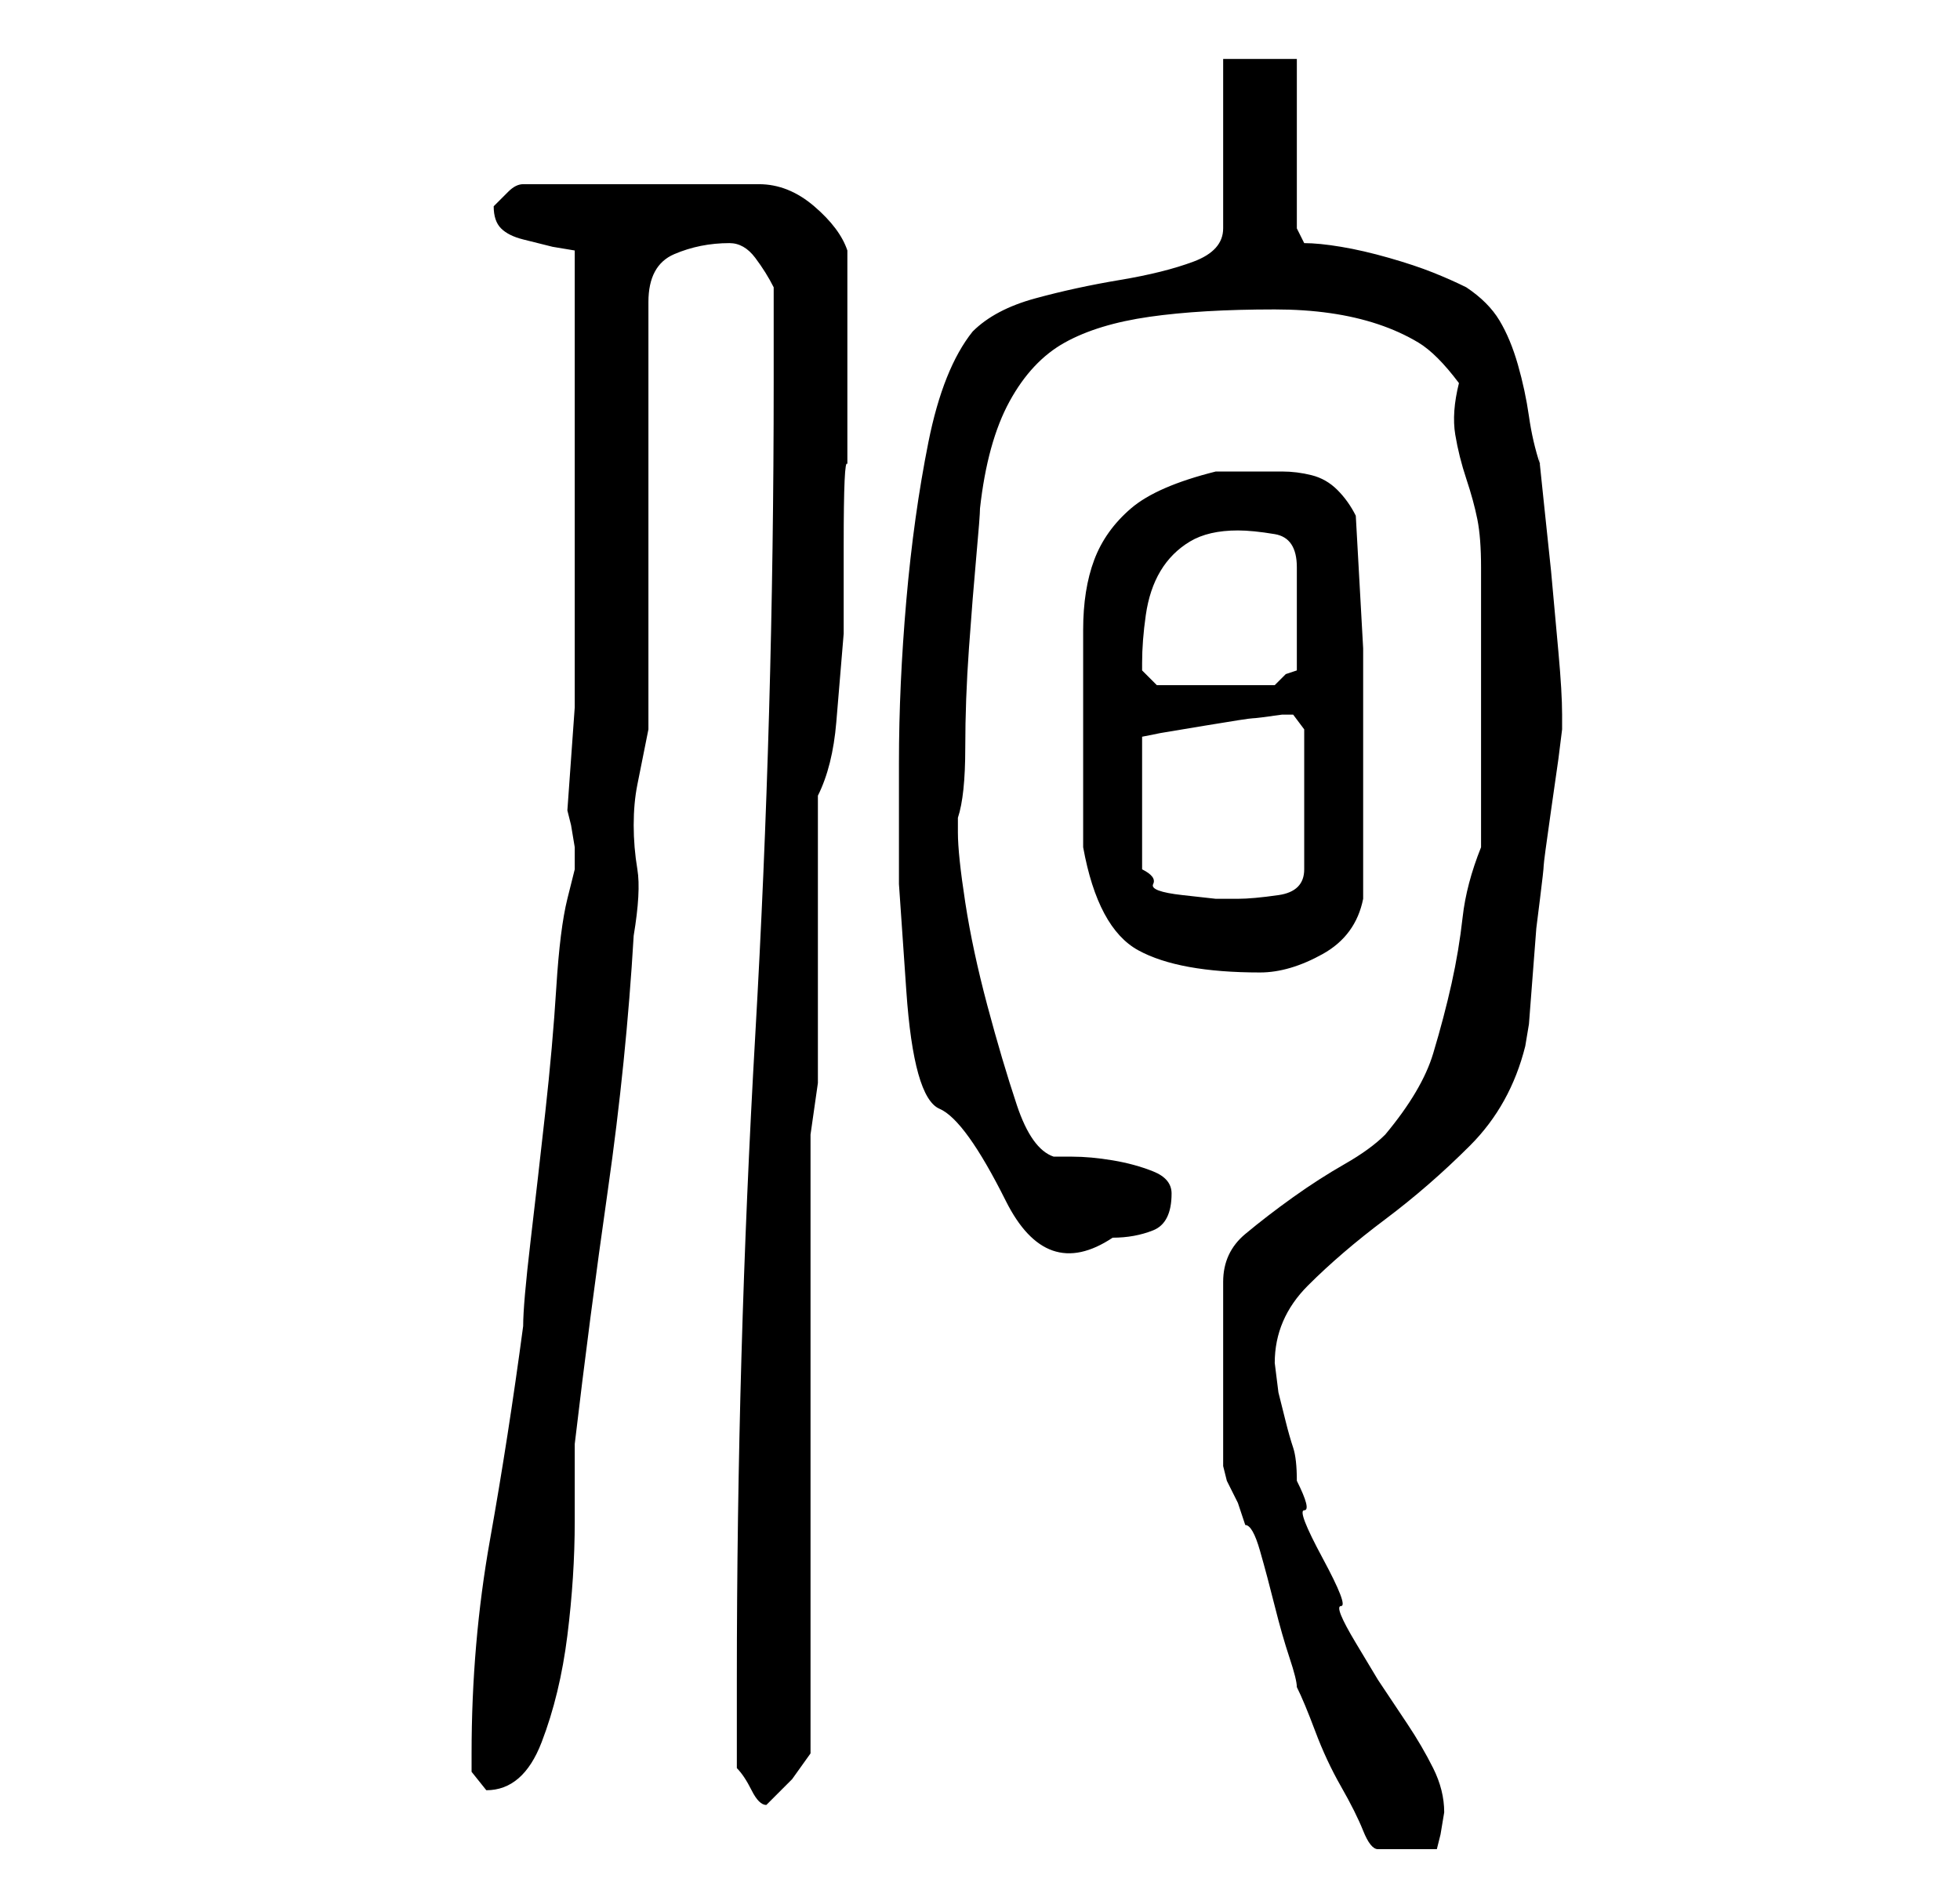<?xml version="1.0" standalone="no"?>
<!DOCTYPE svg PUBLIC "-//W3C//DTD SVG 1.1//EN" "http://www.w3.org/Graphics/SVG/1.1/DTD/svg11.dtd" >
<svg xmlns="http://www.w3.org/2000/svg" xmlns:xlink="http://www.w3.org/1999/xlink" version="1.1" viewBox="-10 0 266 256">
   <path fill="currentColor"
d="M191 115q-2 5 -2.5 9.5t-1.5 9t-2.5 9.5t-6.5 11q-2 2 -5.5 4t-7 4.5t-6.5 5t-3 6.5v25l0.5 2t1.5 3l0.5 1.5l0.5 1.5q1 0 2 3.5t2 7.5t2 7t1 4q1 2 2.5 6t3.5 7.5t3 6t2 2.5h8l0.5 -2t0.5 -3q0 -3 -1.5 -6t-3.5 -6l-4 -6t-3 -5t-2 -5t-2.5 -6.5t-2.5 -6.5t-1 -4
q0 -3 -0.5 -4.5t-1 -3.5l-1 -4t-0.5 -4q0 -6 4.5 -10.5t10.5 -9t11.5 -10t7.5 -13.5l0.5 -3t0.5 -6.5t0.5 -6.5t0.5 -4t0.5 -4.5t1 -7.5t1 -7t0.5 -4v-1v-1q0 -3 -0.5 -8.5l-1 -11t-1 -9.5t-0.5 -5q-1 -3 -1.5 -6.5t-1.5 -7t-2.5 -6t-4.5 -4.5q-2 -1 -4.5 -2t-6 -2
t-6.5 -1.5t-5 -0.5l-1 -2v-23h-10v23q0 3 -4 4.5t-10 2.5t-11.5 2.5t-8.5 4.5q-4 5 -6 15t-3 21.5t-1 22v16.5t1 14.5t4.5 16t9 12.5t14.5 5q3 0 5.5 -1t2.5 -5q0 -2 -2.5 -3t-5.5 -1.5t-5.5 -0.5h-2.5q-3 -1 -5 -7t-4 -13.5t-3 -14t-1 -9.5v-2q1 -3 1 -9.5t0.5 -13.5
t1 -12.5t0.5 -6.5q1 -9 4 -14.5t7.5 -8t11.5 -3.5t17 -1q4 0 7.5 0.5t6.5 1.5t5.5 2.5t5.5 5.5q-1 4 -0.5 7t1.5 6t1.5 5.5t0.5 6.5v38zM90 240q1 1 2 3t2 2l0.5 -0.5l0.5 -0.5l2.5 -2.5t2.5 -3.5v-84l1 -7v-39q2 -4 2.5 -10l1 -12t0 -12t0.5 -11v-15v-14q-1 -3 -4.5 -6
t-7.5 -3h-32q-1 0 -2 1l-2 2q0 2 1 3t3 1.5l4 1t3 0.5v25v13v12v12t-1 14l0.5 2t0.5 3v1v2l-1 4q-1 4 -1.5 12t-1.5 17t-2 17.5t-1 11.5q-2 15 -4.5 29t-2.5 29v2.5t2 2.5q5 0 7.5 -6.5t3.5 -14.5t1 -15.5v-10.5q2 -17 4.5 -34.5t3.5 -34.5q1 -6 0.5 -9t-0.5 -6t0.5 -5.5
l1.5 -7.5v-58q0 -5 3.5 -6.5t7.5 -1.5q2 0 3.5 2t2.5 4v3v4v4v2q0 45 -2.5 88.5t-2.5 87.5v2v4v3v3zM137 115q2 11 7.5 14t16.5 3q4 0 8.5 -2.5t5.5 -7.5v-3v-5v-5v-3v-18t-1 -18q-1 -2 -2.5 -3.5t-3.5 -2t-4 -0.5h-4h-3h-2q-8 2 -11.5 5t-5 7t-1.5 9.5v12.5v17zM164 97h1.5
t1.5 2v19q0 3 -3.5 3.5t-5.5 0.5h-3t-4.5 -0.5t-4 -1.5t-1.5 -2v-18l2.5 -0.5t6 -1t6.5 -1t4 -0.5zM145 90q0 -3 0.5 -6.5t2 -6t4 -4t6.5 -1.5q2 0 5 0.5t3 4.5v14l-1.5 0.5t-1.5 1.5h-8h-8l-2 -2v-1z" />
</svg>
